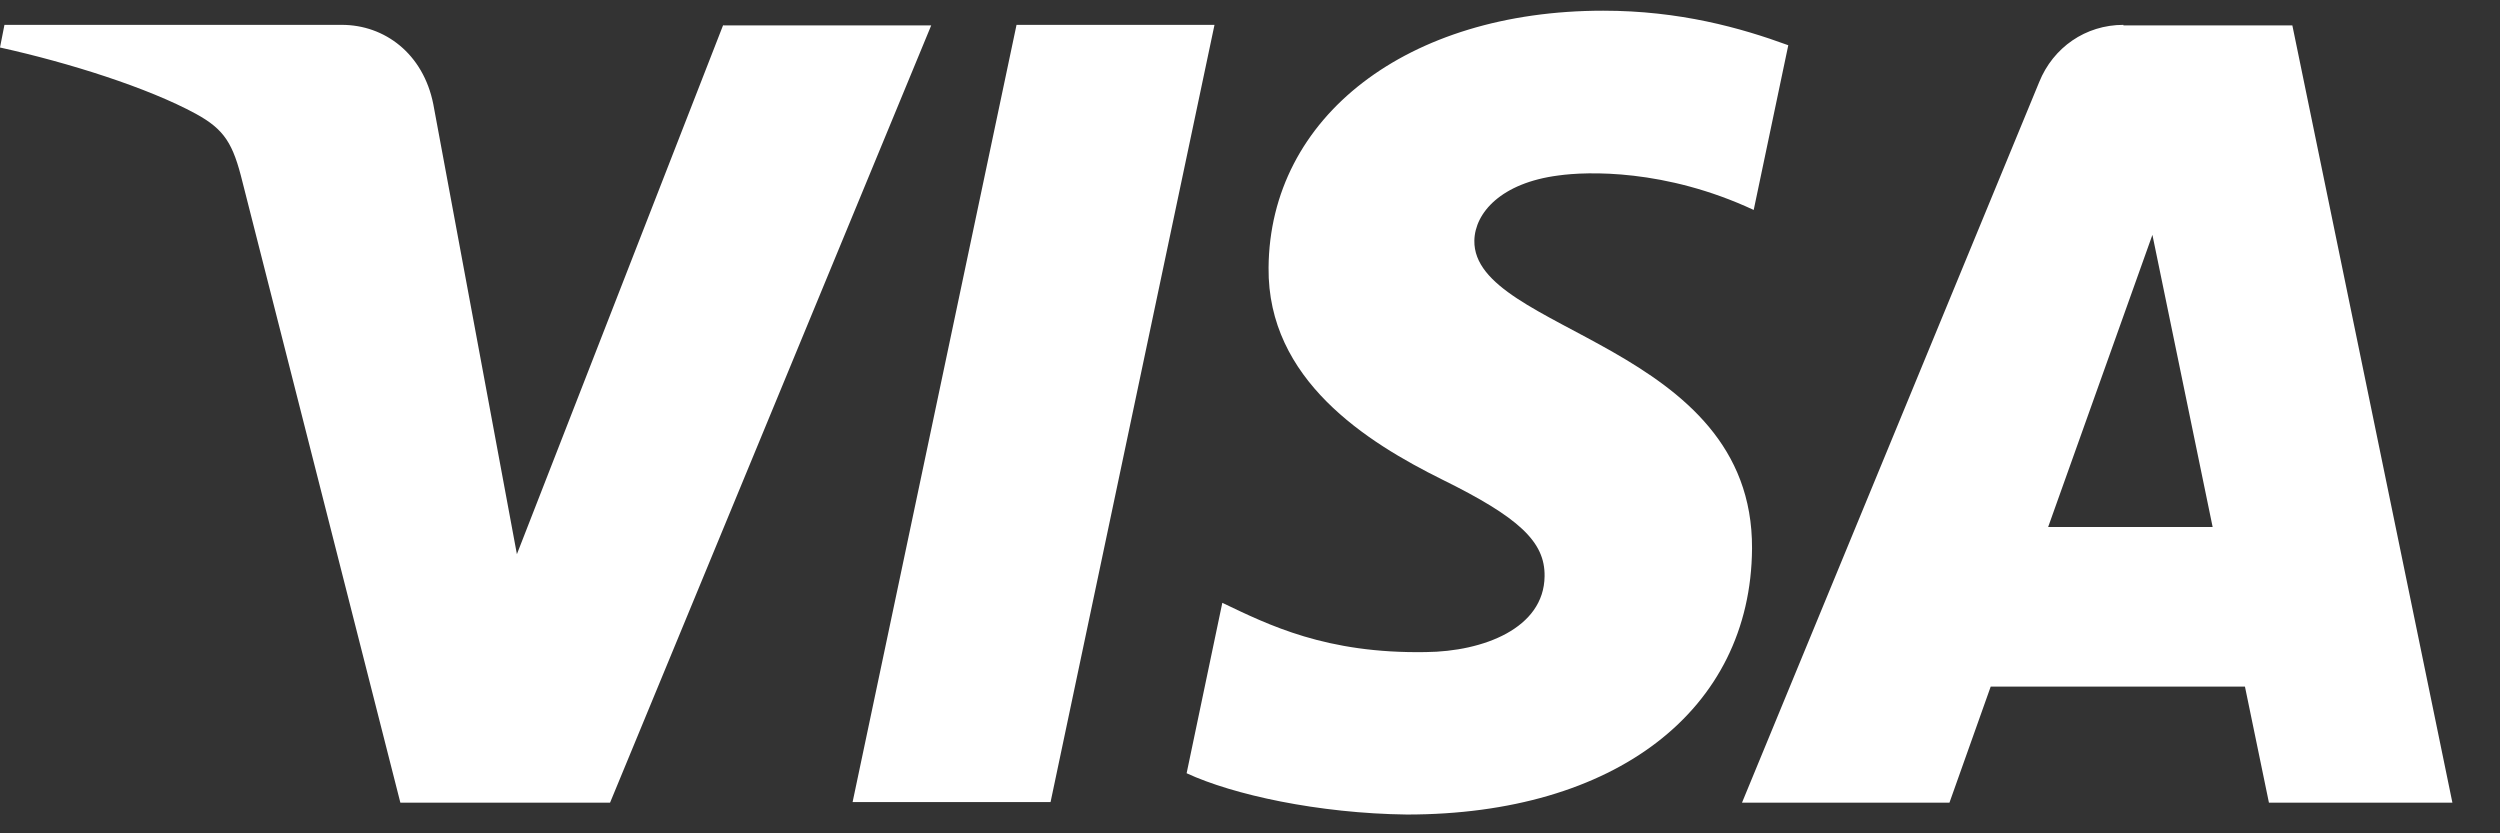 <svg width="54" height="18" viewBox="0 0 54 18" fill="none" xmlns="http://www.w3.org/2000/svg">
<rect x="0" y="0" width="54" height="18" fill="#333333" stroke="none"/>
<path d="M15.622 0.537L11.165 11.97L9.359 2.249C9.142 1.161 8.311 0.537 7.383 0.537H0.096L0 1.026C1.494 1.356 3.192 1.894 4.228 2.457C4.854 2.799 5.035 3.105 5.239 3.936L8.648 17.338H13.177L20.114 0.549H15.622V0.537ZM21.957 0.537L18.416 17.325H22.692L26.233 0.537H21.957ZM46.492 5.073L47.793 11.383H44.24L46.492 5.073ZM45.866 0.537C45.047 0.537 44.348 1.026 44.047 1.772L37.627 17.338H42.108L42.999 14.831H48.491L49.009 17.338H52.972L49.515 0.549H45.866V0.537ZM27.401 5.783C27.377 8.204 29.521 9.549 31.147 10.356C32.809 11.175 33.375 11.701 33.363 12.447C33.351 13.572 32.038 14.073 30.798 14.085C28.642 14.122 27.401 13.498 26.402 13.021L25.631 16.702C26.631 17.166 28.473 17.57 30.388 17.594C34.881 17.594 37.82 15.345 37.844 11.848C37.868 7.421 31.81 7.177 31.846 5.196C31.858 4.597 32.424 3.949 33.664 3.79C34.279 3.704 35.965 3.643 37.88 4.535L38.627 0.977C37.591 0.598 36.278 0.231 34.628 0.231C30.4 0.231 27.425 2.518 27.401 5.783Z" fill="white"/>
</svg>
